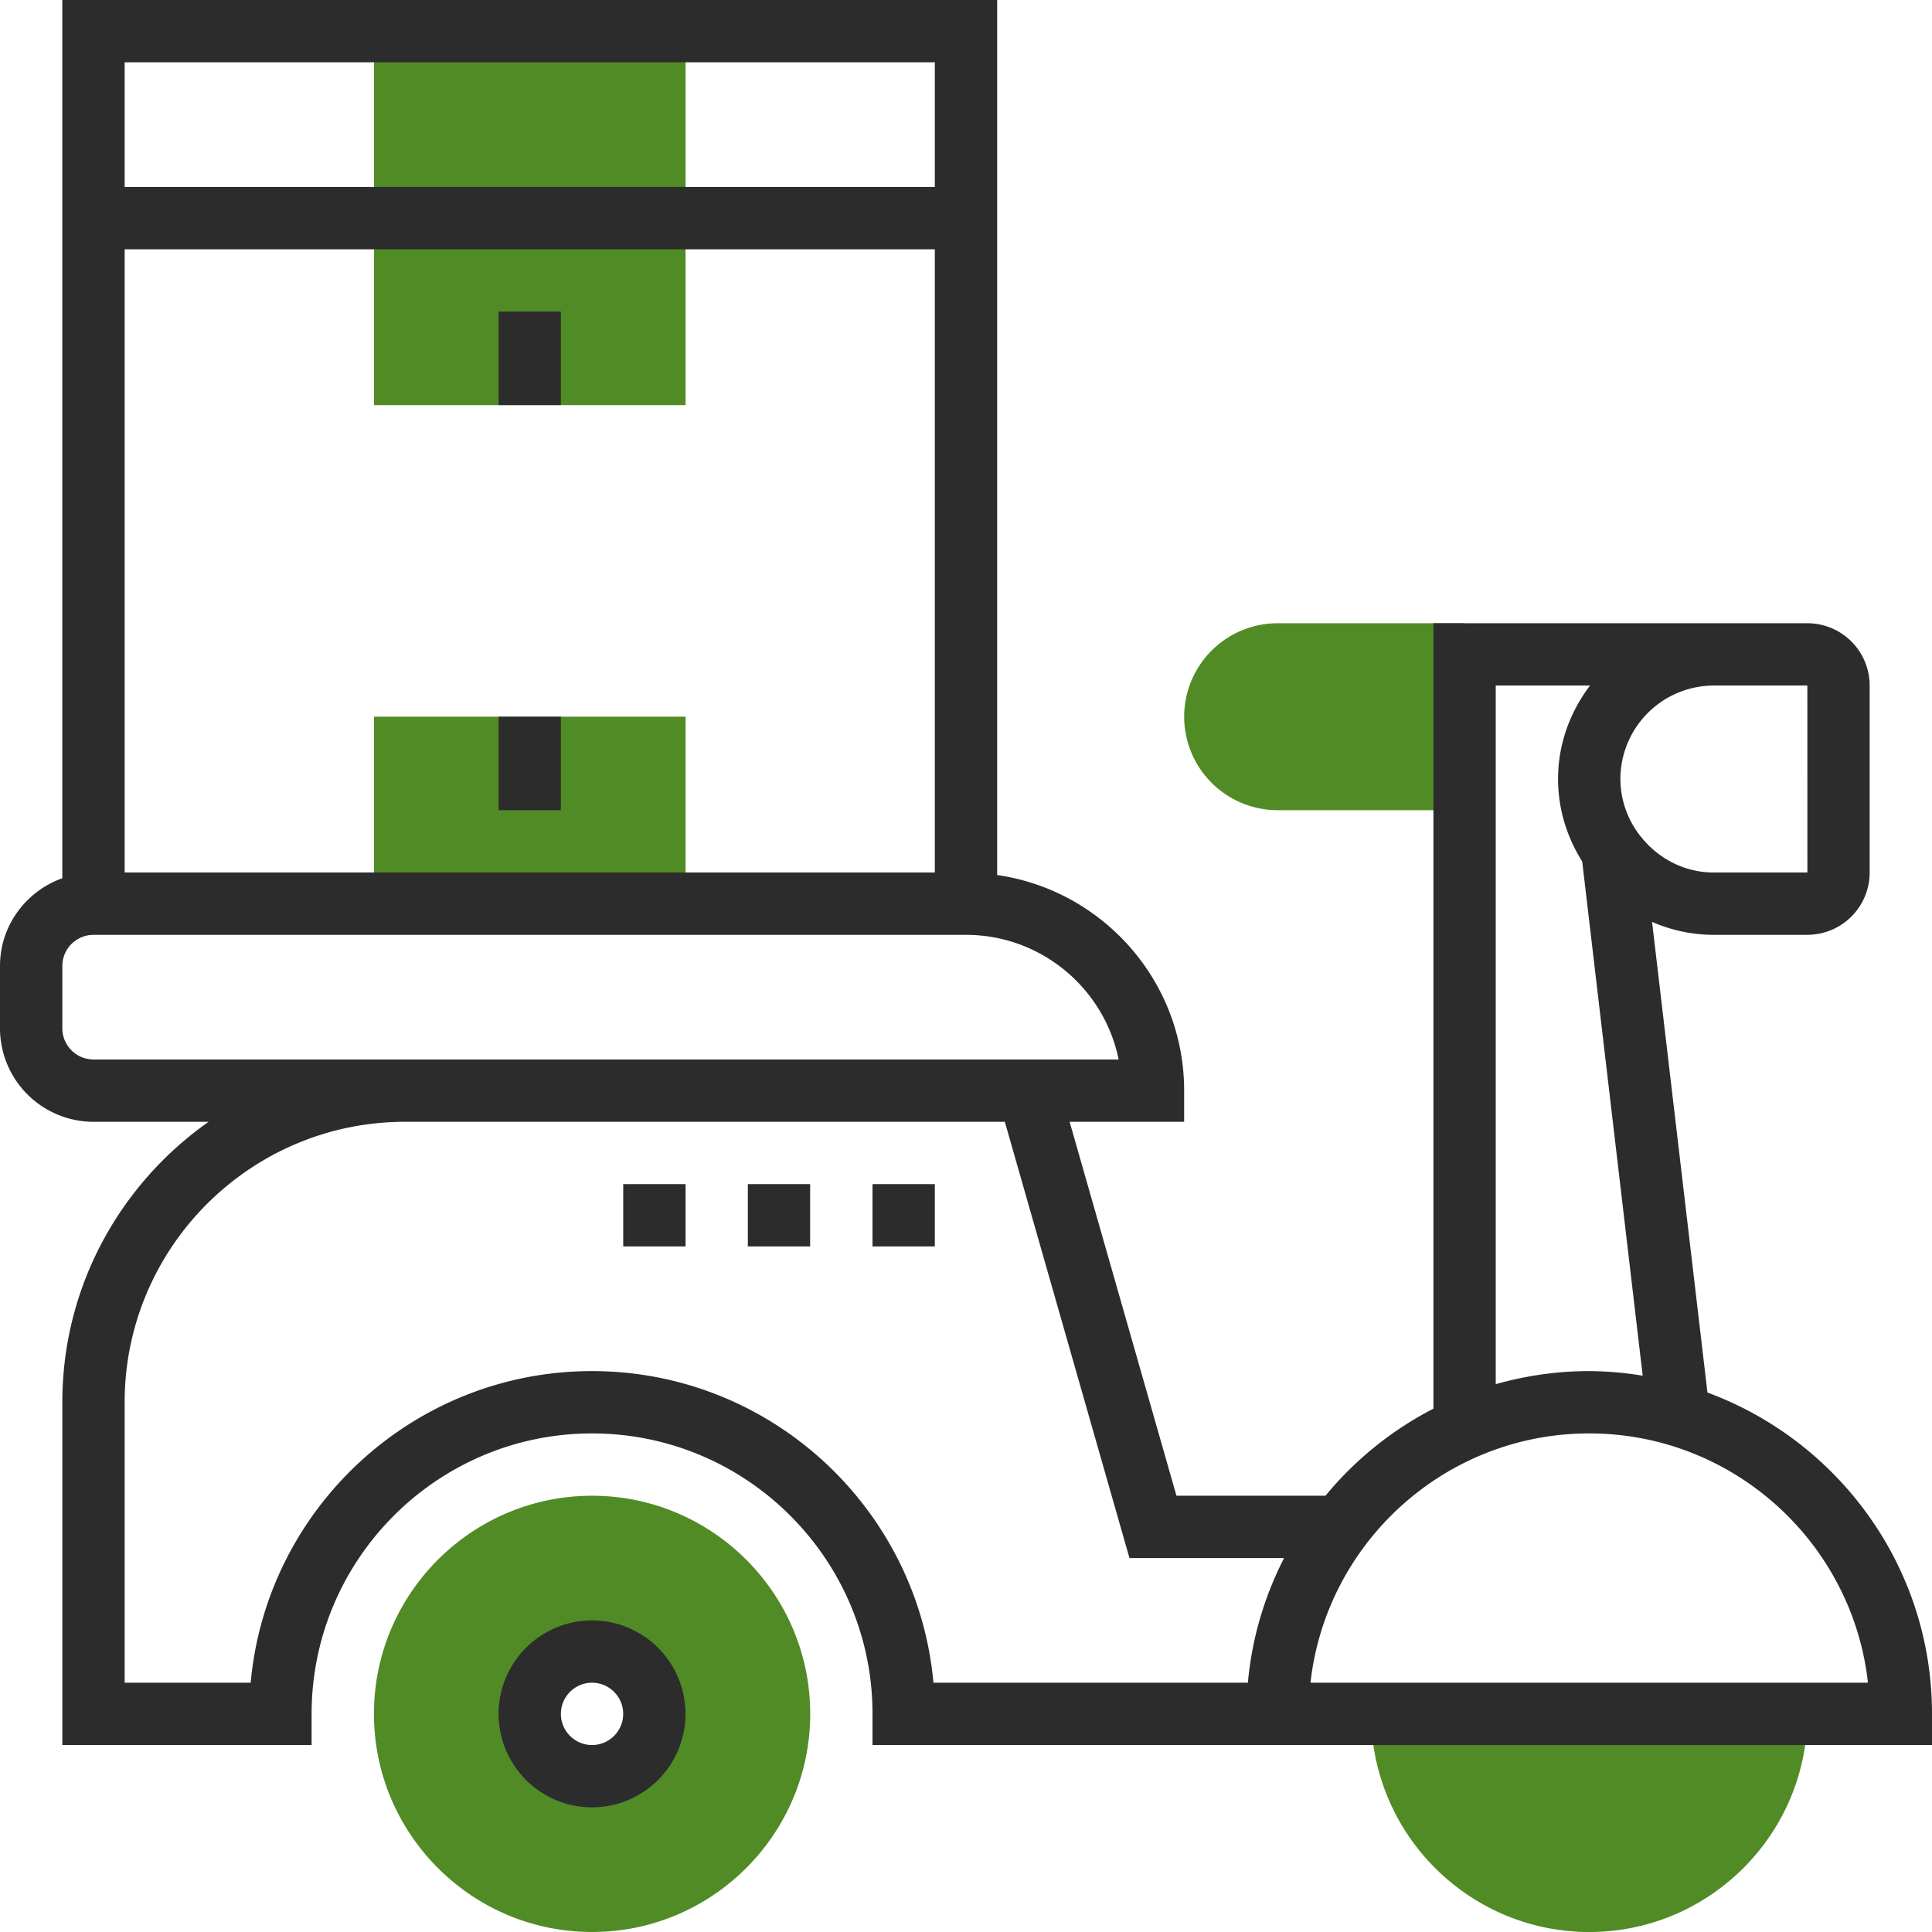 <svg width="98" height="98" fill="none" xmlns="http://www.w3.org/2000/svg"><path d="M80.615 98c-6.1 0-11.064-4.965-11.064-11.065H91.68c0 6.1-4.964 11.065-11.065 11.065zm-50.582 0c-6.1 0-11.064-4.965-11.064-11.065s4.963-11.064 11.064-11.064 11.065 4.965 11.065 11.064c0 6.1-4.964 11.065-11.065 11.065zm0-14.226a3.164 3.164 0 00-3.161 3.161 3.164 3.164 0 003.161 3.162 3.164 3.164 0 003.162-3.162 3.164 3.164 0 00-3.162-3.16zm44.259-42.677h-9.484a4.748 4.748 0 01-4.742-4.742 4.748 4.748 0 014.742-4.742h9.484v9.484zM34.775 20.548H18.97V1.581h15.806v18.967zm0 25.291H18.97v-9.484h15.806v9.484z" fill="#518B26"/><path d="M30.031 82.194a4.748 4.748 0 00-4.742 4.742 4.748 4.748 0 004.742 4.741 4.748 4.748 0 004.742-4.742 4.748 4.748 0 00-4.742-4.741zm0 6.322c-.87 0-1.58-.708-1.58-1.58 0-.873.71-1.581 1.58-1.581.87 0 1.58.708 1.58 1.58 0 .873-.71 1.581-1.58 1.581z" fill="#2D2C2C"/><path d="M86.61 70.636L83.8 46.763c.963.42 2.02.656 3.135.656h4.741a3.164 3.164 0 003.162-3.16v-9.485a3.164 3.164 0 00-3.162-3.161H72.71v39.84a17.482 17.482 0 00-5.477 4.418h-7.558l-5.419-18.968h5.809v-1.58c0-5.563-4.13-10.167-9.484-10.938V0H3.16v44.549C1.326 45.203 0 46.942 0 49v3.161a4.748 4.748 0 004.742 4.742h5.84c-4.48 3.15-7.42 8.346-7.42 14.226v17.387h12.644v-1.58c0-7.845 6.383-14.226 14.226-14.226 7.843 0 14.226 6.38 14.226 14.226v1.58H98v-1.58c0-7.479-4.753-13.849-11.39-16.3zm5.067-35.862l.002 9.484h-4.743c-1.465 0-2.762-.683-3.633-1.731l-.004-.035-.023.003a4.695 4.695 0 01-1.082-2.979 4.748 4.748 0 014.742-4.742h4.741zm-15.806 0h4.783c-1.004 1.325-1.622 2.956-1.622 4.742 0 1.54.46 2.967 1.225 4.183l3.068 26.082a17.449 17.449 0 00-2.712-.233c-1.644 0-3.234.236-4.742.664V34.774zM6.323 44.258V12.645h41.096v31.613H6.323zM47.419 3.161v6.323H6.323V3.16h41.096zM4.742 53.741c-.87 0-1.58-.708-1.58-1.58V49c0-.872.71-1.58 1.58-1.58H49c3.817 0 7.01 2.72 7.743 6.322H4.742zm42.606 31.614c-.8-8.85-8.26-15.807-17.316-15.807-9.055 0-16.515 6.957-17.316 15.807H6.323V71.129c0-7.845 6.382-14.226 14.225-14.226H50.97l6.322 22.13h7.843a17.214 17.214 0 00-1.837 6.322h-15.95zm19.126 0c.79-7.104 6.828-12.645 14.139-12.645 7.31 0 13.35 5.541 14.138 12.645H66.474z" fill="#2D2C2C"/><path d="M25.29 15.806h3.16v4.742h-3.16v-4.742zm0 20.549h3.16v4.742h-3.16v-4.742zm18.968 23.71h3.161v3.16h-3.161v-3.16zm-6.324 0h3.16v3.16h-3.16v-3.16zm-6.321 0h3.162v3.16h-3.162v-3.16z" fill="#2D2C2C"/></svg>